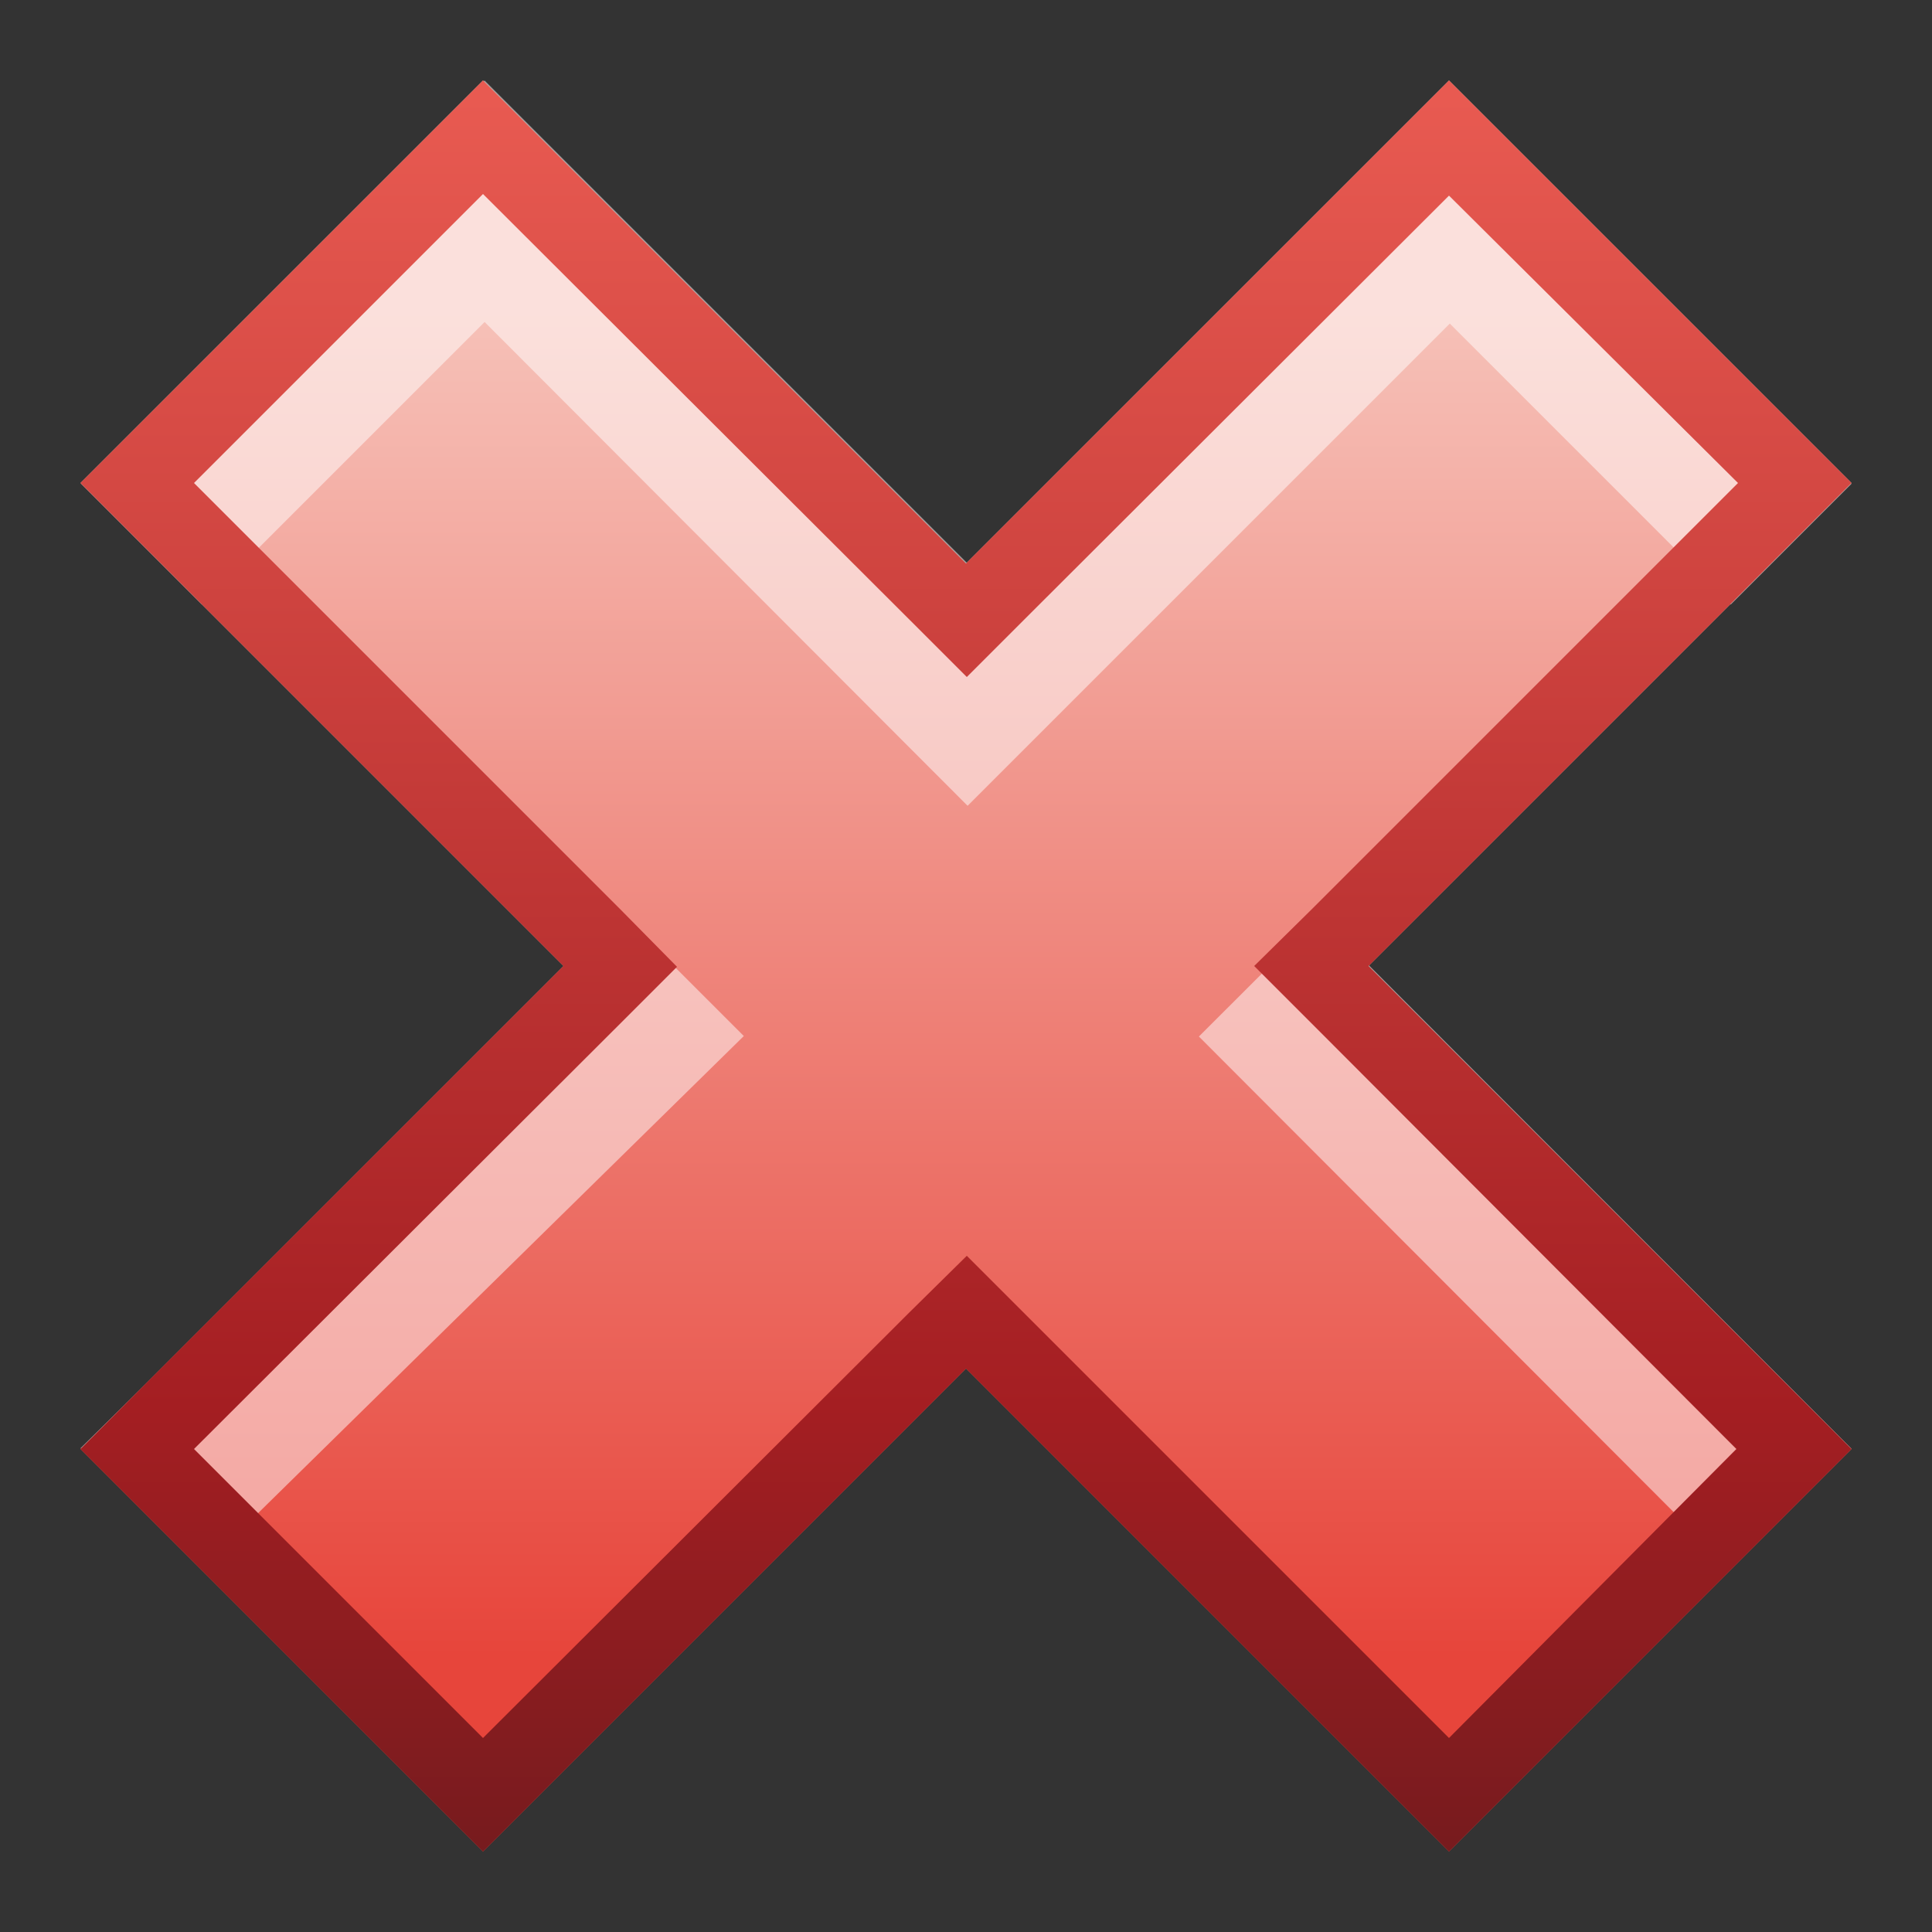 <svg xmlns="http://www.w3.org/2000/svg" xmlns:xlink="http://www.w3.org/1999/xlink" viewBox="0 0 24 24"><rect x="0" y="0" width="24" height="24" fill="#333333" stroke="none"/><defs><style>.cls-1{fill:url(#linear-gradient);}.cls-2{opacity:0.5;}.cls-3{fill:#fff;}.cls-4{fill:url(#linear-gradient-2);}.cls-5{fill:none;}</style><linearGradient id="linear-gradient" x1="8521.38" y1="2109" x2="8521.38" y2="2087" gradientTransform="translate(8533.37 2110) rotate(180)" gradientUnits="userSpaceOnUse"><stop offset="0.13" stop-color="#f6c1b8"/><stop offset="0.89" stop-color="#e7453b"/></linearGradient><linearGradient id="linear-gradient-2" x1="5298.69" y1="-3199.69" x2="5320.69" y2="-3199.69" gradientTransform="translate(3211.69 5321.69) rotate(-90)" gradientUnits="userSpaceOnUse"><stop offset="0" stop-color="#771b1e"/><stop offset="0.25" stop-color="#a41e22"/><stop offset="0.99" stop-color="#e85a51"/></linearGradient></defs><g id="Layer_2" data-name="Layer 2"><g id="failed"><g id="failed_24"><path class="cls-1" d="M6,23l6-6,6,6,5-5-6-6,6-6L18,1,12,7,6,1,1,6l6,6L1,18l5,5Z"/><g class="cls-2"><polygon class="cls-3" points="6.02 4 12.02 10.01 18.01 4.02 21.5 7.51 23 6.01 18.01 1.02 12.02 7 6.02 1 1.01 6.01 2.51 7.51 6.02 4"/><rect class="cls-3" x="17.89" y="10.76" width="2.12" height="9.35" transform="translate(-5.37 17.9) rotate(-44.95)"/><polygon class="cls-3" points="9.24 12.87 7.74 11.37 1 17.99 2.5 19.49 9.24 12.87"/></g><path class="cls-4" d="M2.41,6,6,2.41,11.3,7.7l.71.71.71-.71L18,2.43,21.59,6l-5.3,5.3-.71.7.71.71L21.57,18,18,21.59,12.71,16.3l-.7-.7-.71.7L6,21.59,2.41,18l5.3-5.29.7-.7-.7-.71L2.41,6M1,6l6,6L1,18l5,5,6-6,6,6,5-5-6-6,6-6L18,1,12,7,6,1,1,6Z"/><rect class="cls-5" width="24" height="24"/></g></g></g></svg>